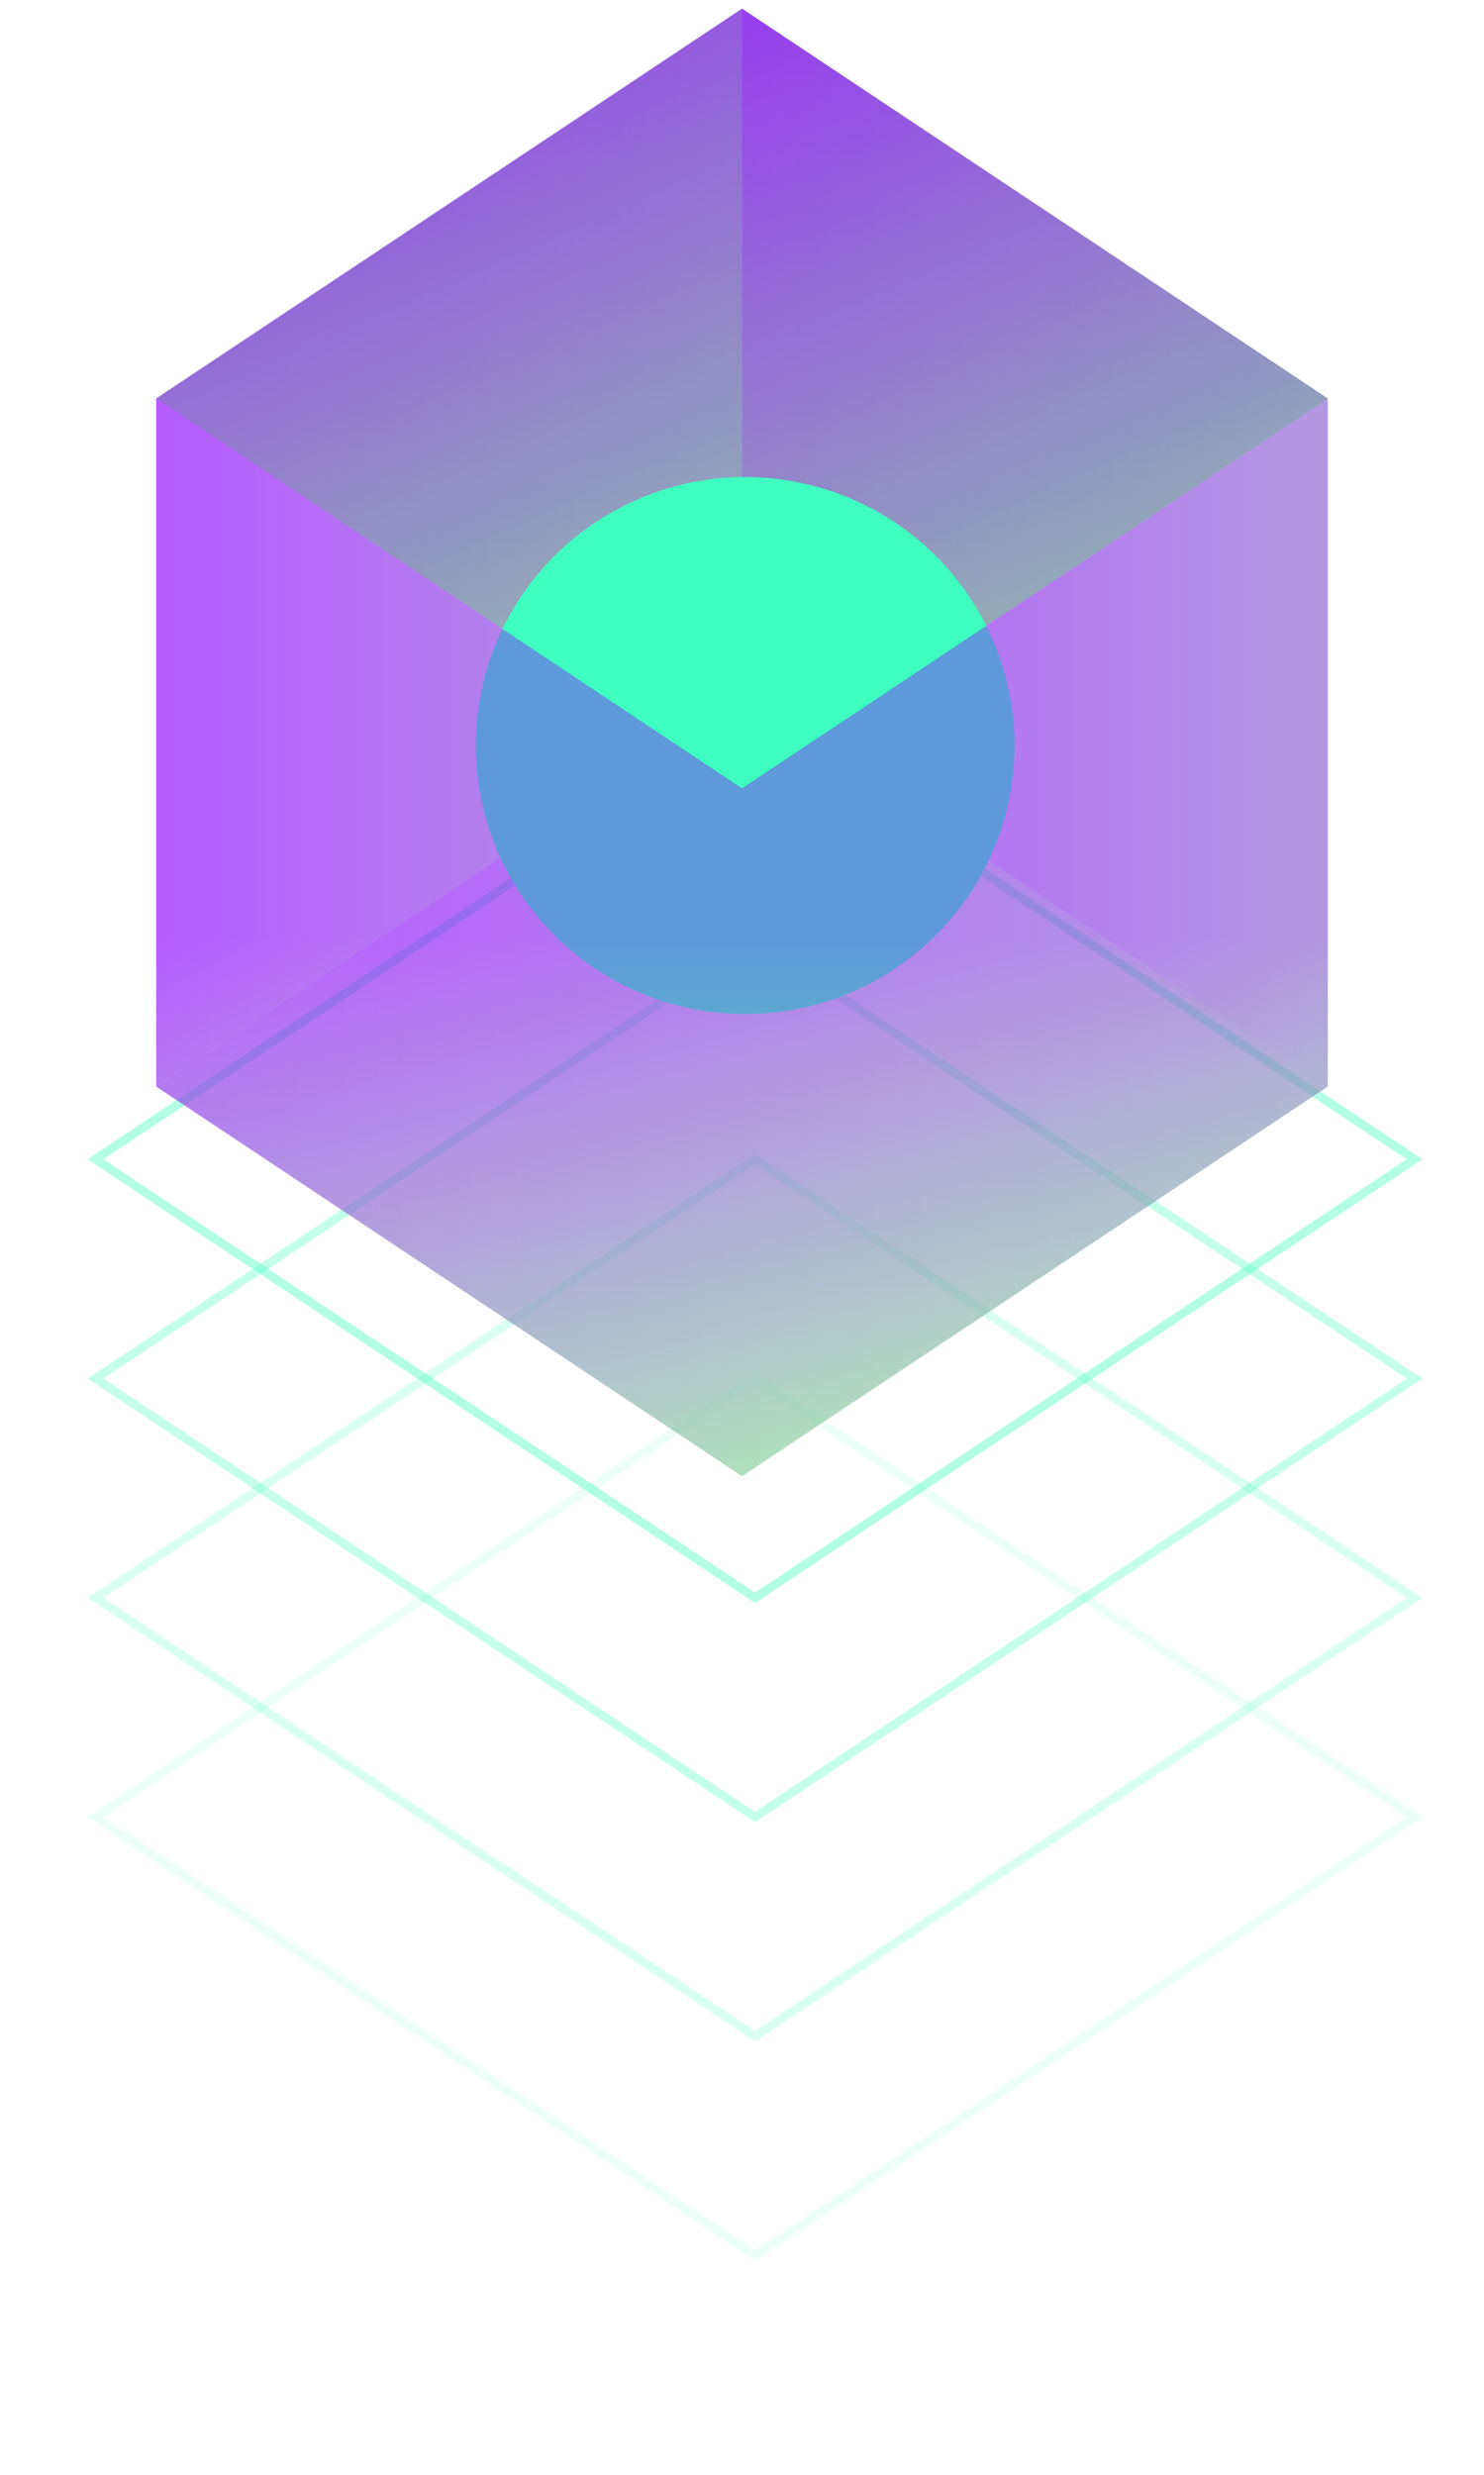 <svg viewBox="0 0 171 285" fill="none" xmlns="http://www.w3.org/2000/svg"><path opacity=".25" d="M87 259.75l-76-50.5 76-50.5 76 50.5-76 50.5z" stroke="#3FFFC0" stroke-opacity=".4" stroke-miterlimit="10" stroke-linecap="round"/><path opacity=".5" d="M87 234.5L11 184l76-50.5 76 50.5-76 50.5z" stroke="#3FFFC0" stroke-opacity=".4" stroke-miterlimit="10" stroke-linecap="round"/><path opacity=".75" d="M87 209.25l-76-50.5 76-50.5 76 50.5-76 50.5z" stroke="#3FFFC0" stroke-opacity=".4" stroke-miterlimit="10" stroke-linecap="round"/><path d="M11 133.5L87 83l76 50.5L87 184l-76-50.5z" stroke="#3FFFC0" stroke-opacity=".4" stroke-miterlimit="10" stroke-linecap="round"/><path opacity=".4" d="M135 44.89L67.5 0 0 44.89l67.5 44.88L135 44.9z" transform="matrix(-1 0 0 1 153 80.23)" fill="url(#paint0_linear)"/><path opacity=".4" d="M135 44.89L67.5 0 0 44.89l67.5 44.88L135 44.9z" transform="matrix(-1 0 0 1 153 1)" fill="url(#paint1_linear)"/><path opacity=".4" d="M0 0v79.23l67.5 44.88V44.9L0 0z" transform="matrix(-1 0 0 1 85.5 1)" fill="url(#paint2_linear)"/><path opacity=".4" d="M67.5 0v79.23L0 124.1V44.9L67.5 0z" transform="matrix(-1 0 0 1 153 1)" fill="url(#paint3_linear)"/><path opacity=".7" d="M0 44.89l67.5 44.88L135 44.9 67.5 0 0 44.89z" transform="matrix(-1 0 0 1 153 1)" fill="url(#paint4_linear)"/><g filter="url(#filter0_f)"><ellipse cx="31.04" cy="30.92" rx="31.04" ry="30.92" transform="matrix(-1 0 0 1 116.9 54.94)" fill="#3FFFC0"/></g><path opacity=".4" d="M67.5 0v79.23L0 124.1V44.9L67.5 0z" transform="matrix(-1 0 0 1 85.5 45.89)" fill="url(#paint5_linear)"/><path opacity=".4" d="M0 0v79.23l67.5 44.88V44.9L0 0z" transform="matrix(-1 0 0 1 153 45.89)" fill="url(#paint6_linear)"/><defs><filter id="filter0_f" x=".82" y=".94" width="170.09" height="169.85" filterUnits="userSpaceOnUse" color-interpolation-filters="sRGB"><feFlood flood-opacity="0" result="BackgroundImageFix"/><feBlend in="SourceGraphic" in2="BackgroundImageFix" result="shape"/><feGaussianBlur stdDeviation="27" result="effect1_foregroundBlur"/></filter><linearGradient id="paint0_linear" x2="1" gradientUnits="userSpaceOnUse" gradientTransform="matrix(135 0 0 48.702 0 20.53)"><stop stop-color="#80FF81"/><stop offset="1" stop-color="#8C00FF"/></linearGradient><linearGradient id="paint1_linear" x2="1" gradientUnits="userSpaceOnUse" gradientTransform="matrix(135 0 0 48.702 0 20.53)"><stop stop-color="#80FF81"/><stop offset="1" stop-color="#8C00FF"/></linearGradient><linearGradient id="paint2_linear" x2="1" gradientUnits="userSpaceOnUse" gradientTransform="matrix(67.5 0 0 67.331 0 28.38)"><stop stop-color="#80FF81"/><stop offset="1" stop-color="#8C00FF"/></linearGradient><linearGradient id="paint3_linear" x2="1" gradientUnits="userSpaceOnUse" gradientTransform="matrix(67.5 0 0 67.331 0 28.38)"><stop stop-color="#80FF81"/><stop offset="1" stop-color="#8C00FF"/></linearGradient><linearGradient id="paint4_linear" x2="1" gradientUnits="userSpaceOnUse" gradientTransform="matrix(0 -135.084 49.022 0 43.34 117.47)"><stop stop-color="#80FF81"/><stop offset="1" stop-color="#8C00FF"/></linearGradient><linearGradient id="paint5_linear" x2="1" gradientUnits="userSpaceOnUse" gradientTransform="matrix(0 -62.215 62.427 0 36.29 124.26)"><stop stop-color="#80FF81"/><stop offset="1" stop-color="#8C00FF"/></linearGradient><linearGradient id="paint6_linear" x2="1" gradientUnits="userSpaceOnUse" gradientTransform="matrix(0 -62.215 62.427 0 36.29 124.26)"><stop stop-color="#80FF81"/><stop offset="1" stop-color="#8C00FF"/></linearGradient></defs></svg>